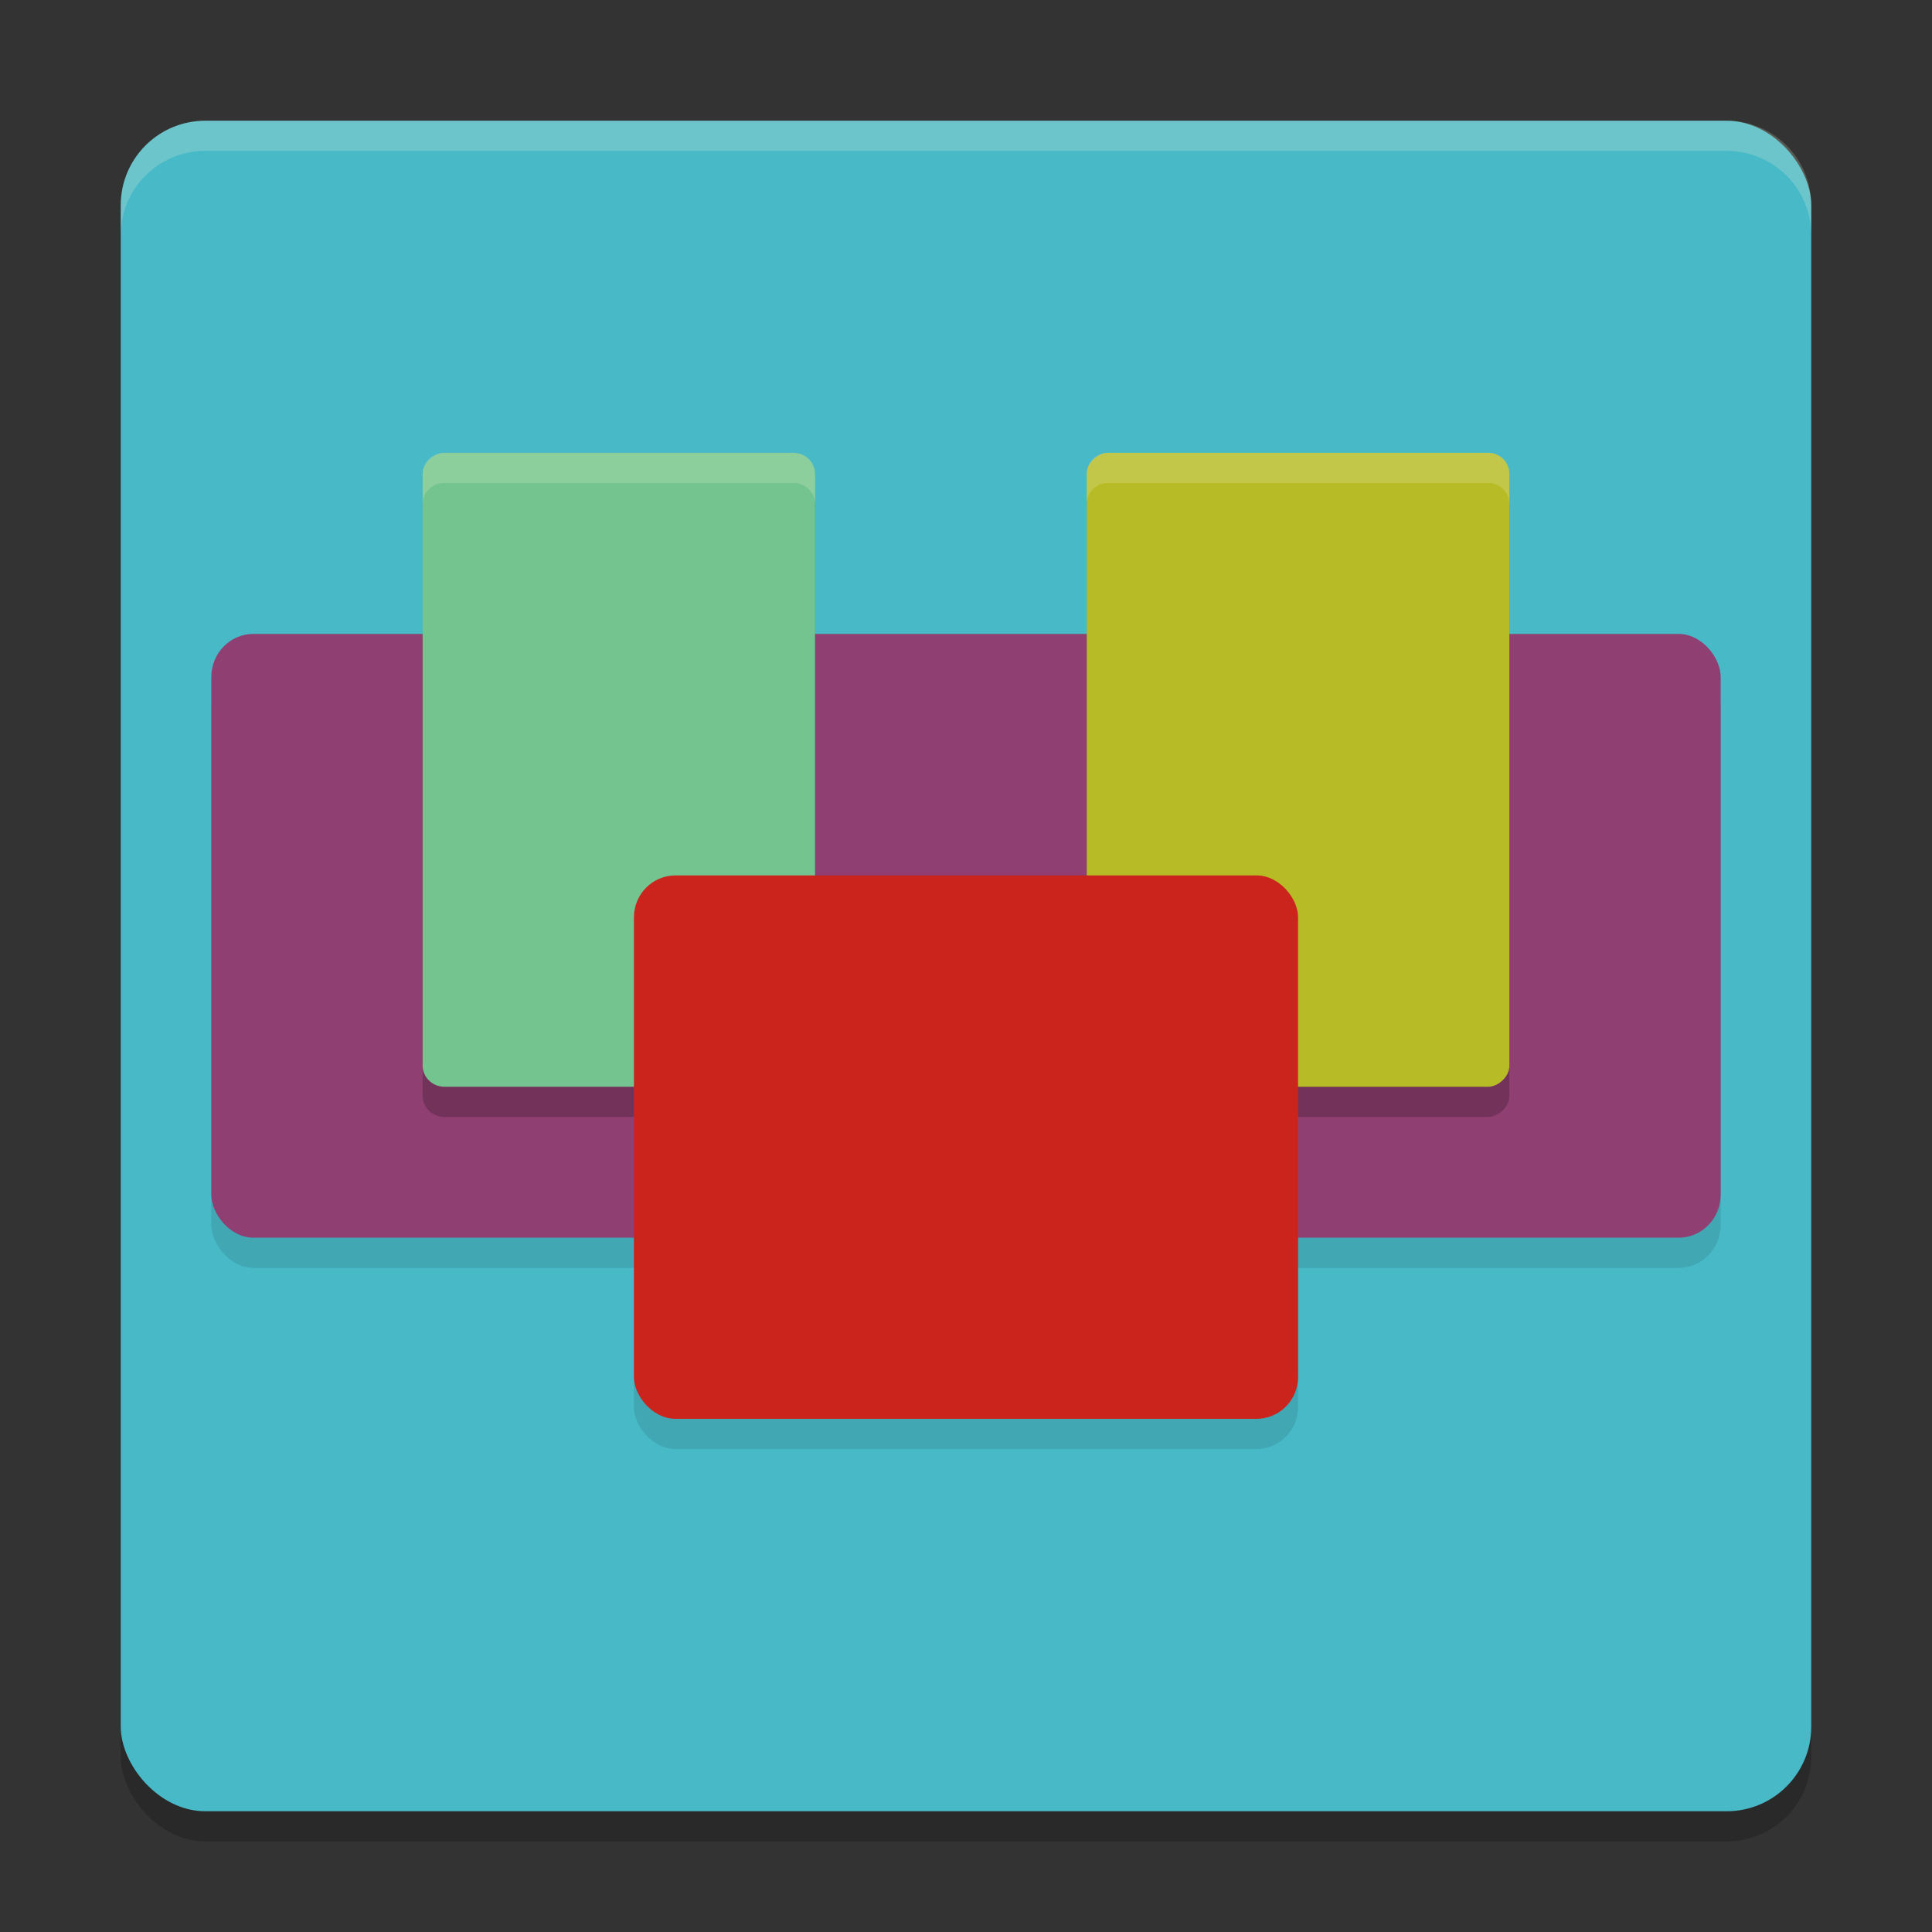 <svg xmlns="http://www.w3.org/2000/svg" width="64" height="64" version="1">
    <rect width="100%" height="100%" fill="#333333" stroke="none"/>
    <rect width="56" height="56" x="4" y="5" rx="2.8" ry="2.8" opacity=".2"/>
    <rect width="56" height="56" x="4" y="4" rx="2.8" ry="2.8" fill="#48B9C7"/>
    <rect width="22" height="18" x="-43" y="-48" rx="1.375" ry="1.385" transform="scale(-1)" opacity=".1"/>
    <rect width="50" height="20" x="7" y="22" rx="1.389" ry="1.429" opacity=".1"/>
    <rect width="50" height="20" x="7" y="21" rx="1.389" ry="1.429" fill="#8F3F71"/>
    <rect width="21" height="13" x="16" y="-27" rx=".7" ry=".722" transform="rotate(90)" opacity=".2"/>
    <rect width="21" height="13" x="15" y="-27" rx=".7" ry=".722" transform="rotate(90)" fill="#73C48F"/>
    <rect width="21" height="14" x="16" y="-50" rx=".7" ry=".7" transform="rotate(90)" opacity=".2"/>
    <rect width="21" height="14" x="15" y="-50" rx=".7" ry=".7" transform="rotate(90)" fill="#B7BB25"/>
    <rect width="22" height="18" x="-43" y="-47" rx="1.375" ry="1.385" transform="scale(-1)" fill="#CB241D"/>
    <path d="M6.8 4C5.25 4 4 5.25 4 6.8v1C4 6.25 5.25 5 6.8 5h50.4C58.75 5 60 6.25 60 7.8v-1C60 5.25 58.75 4 57.2 4H6.8zM14.723 15a.71.71 0 0 0-.723.7v1c0-.389.323-.7.723-.7h11.554c.4 0 .723.311.723.7v-1a.71.71 0 0 0-.723-.7H14.723zM36.7 15c-.389 0-.7.311-.7.7v1c0-.389.311-.7.7-.7h12.6c.389 0 .7.311.7.7v-1c0-.389-.311-.7-.7-.7H36.7z" fill="#F9F5D7" opacity=".2"/>
</svg>
